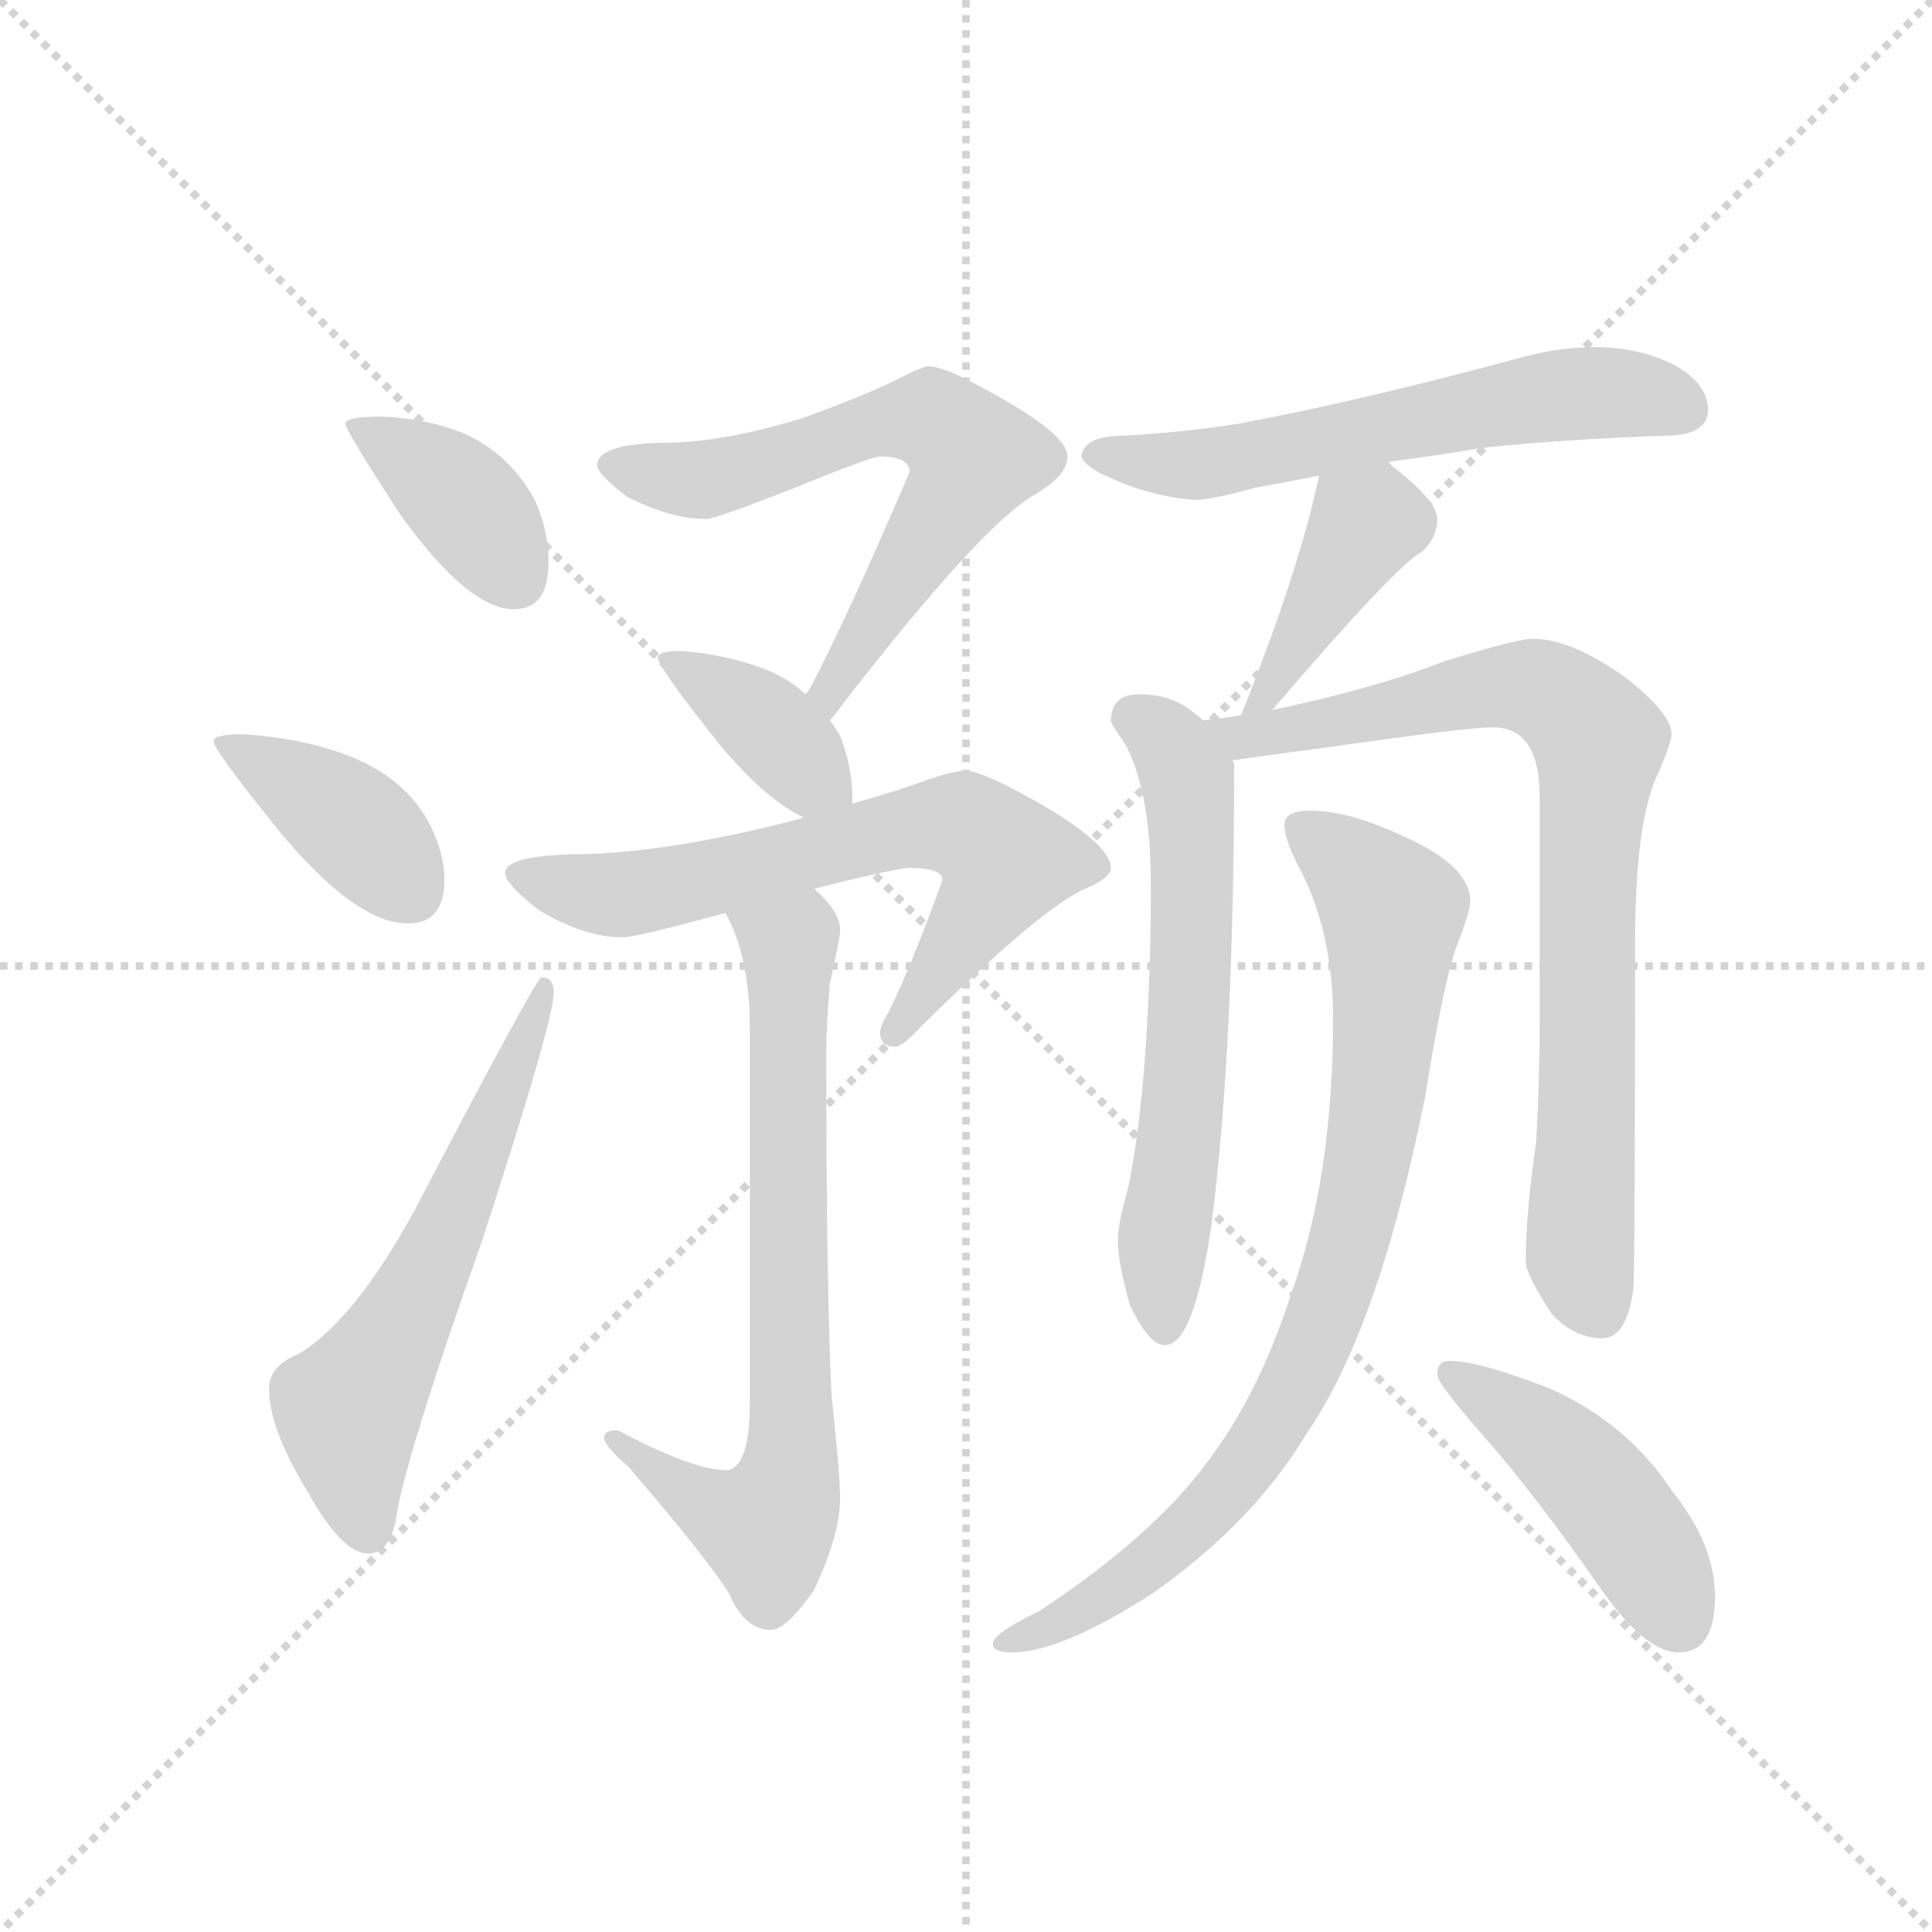 <svg version="1.1" viewBox="0 0 1024 1024" xmlns="http://www.w3.org/2000/svg">
  <g stroke="lightgray" stroke-dasharray="1,1" stroke-width="1" transform="scale(4, 4)">
    <line x1="0" y1="0" x2="256" y2="256"></line>
    <line x1="256" y1="0" x2="0" y2="256"></line>
    <line x1="128" y1="0" x2="128" y2="256"></line>
    <line x1="0" y1="128" x2="256" y2="128"></line>
  </g>
  <g transform="scale(0.92, -0.92) translate(60, -850)">
    <style type="text/css">
      
        @keyframes keyframes0 {
          from {
            stroke: blue;
            stroke-dashoffset: 388;
            stroke-width: 128;
          }
          56% {
            animation-timing-function: step-end;
            stroke: blue;
            stroke-dashoffset: 0;
            stroke-width: 128;
          }
          to {
            stroke: black;
            stroke-width: 1024;
          }
        }
        #make-me-a-hanzi-animation-0 {
          animation: keyframes0 0.566s both;
          animation-delay: 0s;
          animation-timing-function: linear;
        }
      
        @keyframes keyframes1 {
          from {
            stroke: blue;
            stroke-dashoffset: 397;
            stroke-width: 128;
          }
          56% {
            animation-timing-function: step-end;
            stroke: blue;
            stroke-dashoffset: 0;
            stroke-width: 128;
          }
          to {
            stroke: black;
            stroke-width: 1024;
          }
        }
        #make-me-a-hanzi-animation-1 {
          animation: keyframes1 0.573s both;
          animation-delay: 0.566s;
          animation-timing-function: linear;
        }
      
        @keyframes keyframes2 {
          from {
            stroke: blue;
            stroke-dashoffset: 596;
            stroke-width: 128;
          }
          66% {
            animation-timing-function: step-end;
            stroke: blue;
            stroke-dashoffset: 0;
            stroke-width: 128;
          }
          to {
            stroke: black;
            stroke-width: 1024;
          }
        }
        #make-me-a-hanzi-animation-2 {
          animation: keyframes2 0.735s both;
          animation-delay: 1.139s;
          animation-timing-function: linear;
        }
      
        @keyframes keyframes3 {
          from {
            stroke: blue;
            stroke-dashoffset: 646;
            stroke-width: 128;
          }
          68% {
            animation-timing-function: step-end;
            stroke: blue;
            stroke-dashoffset: 0;
            stroke-width: 128;
          }
          to {
            stroke: black;
            stroke-width: 1024;
          }
        }
        #make-me-a-hanzi-animation-3 {
          animation: keyframes3 0.776s both;
          animation-delay: 1.874s;
          animation-timing-function: linear;
        }
      
        @keyframes keyframes4 {
          from {
            stroke: blue;
            stroke-dashoffset: 384;
            stroke-width: 128;
          }
          56% {
            animation-timing-function: step-end;
            stroke: blue;
            stroke-dashoffset: 0;
            stroke-width: 128;
          }
          to {
            stroke: black;
            stroke-width: 1024;
          }
        }
        #make-me-a-hanzi-animation-4 {
          animation: keyframes4 0.562s both;
          animation-delay: 2.65s;
          animation-timing-function: linear;
        }
      
        @keyframes keyframes5 {
          from {
            stroke: blue;
            stroke-dashoffset: 670;
            stroke-width: 128;
          }
          69% {
            animation-timing-function: step-end;
            stroke: blue;
            stroke-dashoffset: 0;
            stroke-width: 128;
          }
          to {
            stroke: black;
            stroke-width: 1024;
          }
        }
        #make-me-a-hanzi-animation-5 {
          animation: keyframes5 0.795s both;
          animation-delay: 3.212s;
          animation-timing-function: linear;
        }
      
        @keyframes keyframes6 {
          from {
            stroke: blue;
            stroke-dashoffset: 730;
            stroke-width: 128;
          }
          70% {
            animation-timing-function: step-end;
            stroke: blue;
            stroke-dashoffset: 0;
            stroke-width: 128;
          }
          to {
            stroke: black;
            stroke-width: 1024;
          }
        }
        #make-me-a-hanzi-animation-6 {
          animation: keyframes6 0.844s both;
          animation-delay: 4.007s;
          animation-timing-function: linear;
        }
      
        @keyframes keyframes7 {
          from {
            stroke: blue;
            stroke-dashoffset: 598;
            stroke-width: 128;
          }
          66% {
            animation-timing-function: step-end;
            stroke: blue;
            stroke-dashoffset: 0;
            stroke-width: 128;
          }
          to {
            stroke: black;
            stroke-width: 1024;
          }
        }
        #make-me-a-hanzi-animation-7 {
          animation: keyframes7 0.737s both;
          animation-delay: 4.851s;
          animation-timing-function: linear;
        }
      
        @keyframes keyframes8 {
          from {
            stroke: blue;
            stroke-dashoffset: 411;
            stroke-width: 128;
          }
          57% {
            animation-timing-function: step-end;
            stroke: blue;
            stroke-dashoffset: 0;
            stroke-width: 128;
          }
          to {
            stroke: black;
            stroke-width: 1024;
          }
        }
        #make-me-a-hanzi-animation-8 {
          animation: keyframes8 0.584s both;
          animation-delay: 5.588s;
          animation-timing-function: linear;
        }
      
        @keyframes keyframes9 {
          from {
            stroke: blue;
            stroke-dashoffset: 624;
            stroke-width: 128;
          }
          67% {
            animation-timing-function: step-end;
            stroke: blue;
            stroke-dashoffset: 0;
            stroke-width: 128;
          }
          to {
            stroke: black;
            stroke-width: 1024;
          }
        }
        #make-me-a-hanzi-animation-9 {
          animation: keyframes9 0.758s both;
          animation-delay: 6.173s;
          animation-timing-function: linear;
        }
      
        @keyframes keyframes10 {
          from {
            stroke: blue;
            stroke-dashoffset: 824;
            stroke-width: 128;
          }
          73% {
            animation-timing-function: step-end;
            stroke: blue;
            stroke-dashoffset: 0;
            stroke-width: 128;
          }
          to {
            stroke: black;
            stroke-width: 1024;
          }
        }
        #make-me-a-hanzi-animation-10 {
          animation: keyframes10 0.921s both;
          animation-delay: 6.93s;
          animation-timing-function: linear;
        }
      
        @keyframes keyframes11 {
          from {
            stroke: blue;
            stroke-dashoffset: 837;
            stroke-width: 128;
          }
          73% {
            animation-timing-function: step-end;
            stroke: blue;
            stroke-dashoffset: 0;
            stroke-width: 128;
          }
          to {
            stroke: black;
            stroke-width: 1024;
          }
        }
        #make-me-a-hanzi-animation-11 {
          animation: keyframes11 0.931s both;
          animation-delay: 7.851s;
          animation-timing-function: linear;
        }
      
        @keyframes keyframes12 {
          from {
            stroke: blue;
            stroke-dashoffset: 454;
            stroke-width: 128;
          }
          60% {
            animation-timing-function: step-end;
            stroke: blue;
            stroke-dashoffset: 0;
            stroke-width: 128;
          }
          to {
            stroke: black;
            stroke-width: 1024;
          }
        }
        #make-me-a-hanzi-animation-12 {
          animation: keyframes12 0.619s both;
          animation-delay: 8.782s;
          animation-timing-function: linear;
        }
      
    </style>
    
      <path d="M 160 610 Q 139 610 139 606 Q 139 602 171 553 Q 210 499 236 499 Q 256 499 256 526 Q 256 545 248 562 Q 234 588 208 600 Q 186 609 160 610 Z" fill="lightgray"></path>
    
      <path d="M 80 427 Q 63 427 63 423 Q 63 418 101 371 Q 145 318 175 318 Q 196 318 196 343 Q 196 360 186 378 Q 171 404 137 416 Q 112 425 80 427 Z" fill="lightgray"></path>
    
      <path d="M 252 287 Q 249 287 179 153 Q 144 89 112 70 Q 95 63 95 50 Q 95 27 117 -9 Q 137 -45 152 -45 Q 164 -45 168 -26 Q 172 6 218 136 Q 259 262 259 278 Q 259 287 252 287 Z" fill="lightgray"></path>
    
      <path d="M 475 639 Q 472 639 462 634 Q 441 623 402 609 Q 359 596 328 595 Q 284 595 284 582 Q 284 577 301 564 Q 326 551 347 551 Q 352 551 398 569 Q 442 587 447 587 Q 464 587 464 578 Q 428 494 407 454 Q 406 452 404 450 C 389 424 399 412 418 435 Q 421 438 426 445 Q 505 547 536 565 Q 555 576 555 587 Q 555 598 523 617 Q 486 639 475 639 Z" fill="lightgray"></path>
    
      <path d="M 404 450 Q 396 458 382 464 Q 359 473 332 475 Q 319 475 319 471 Q 319 466 353 423 Q 380 390 403 379 C 430 365 431 364 431 387 L 431 391 Q 431 408 424 426 Q 422 430 418 435 L 404 450 Z" fill="lightgray"></path>
    
      <path d="M 403 379 Q 396 377 388 375 Q 327 360 280 358 Q 231 358 231 347 Q 231 341 250 326 Q 276 310 299 310 Q 306 310 358 324 L 409 338 Q 457 350 464 350 Q 483 350 483 343 Q 464 291 452 267 Q 447 259 447 255 Q 447 247 456 247 Q 460 247 471 259 Q 537 324 563 337 Q 580 344 580 350 Q 580 362 546 383 Q 507 406 496 406 Q 490 406 475 401 Q 459 395 431 387 L 403 379 Z" fill="lightgray"></path>
    
      <path d="M 358 324 Q 359 322 361 318 Q 372 294 372 257 L 372 42 Q 372 5 359 3 Q 339 3 296 26 Q 288 26 288 22 Q 288 17 302 5 Q 346 -46 360 -68 Q 369 -89 384 -89 Q 393 -89 409 -66 Q 424 -34 424 -13 Q 424 0 419 47 Q 416 112 416 245 Q 416 256 418 283 Q 424 310 424 314 Q 424 325 409 338 C 389 360 346 351 358 324 Z" fill="lightgray"></path>
    
      <path d="M 859 650 Q 840 650 820 645 Q 724 619 654 606 Q 623 601 588 599 Q 564 599 563 587 Q 565 581 579 575 Q 603 564 628 562 Q 638 562 663 569 Q 680 572 700 576 L 740 584 Q 764 587 794 592 Q 842 597 899 599 Q 924 599 924 614 Q 924 629 904 640 Q 884 650 859 650 Z" fill="lightgray"></path>
    
      <path d="M 700 576 Q 688 520 655 438 C 644 410 653 418 673 441 Q 744 524 759 532 Q 768 540 768 551 Q 768 561 744 580 Q 742 581 740 584 C 719 605 706 605 700 576 Z" fill="lightgray"></path>
    
      <path d="M 633 435 Q 631 437 627 440 Q 615 450 596 450 Q 580 450 580 434 Q 581 432 589 420 Q 603 392 603 341 L 603 328 Q 602 225 590 166 Q 584 145 584 135 Q 584 123 591 98 Q 602 75 611 75 Q 628 75 638 145 Q 651 246 651 410 L 650 412 L 633 435 Z" fill="lightgray"></path>
    
      <path d="M 655 438 Q 644 436 633 435 C 603 431 620 408 650 412 Q 672 415 723 422 Q 787 431 800 431 Q 827 431 827 391 L 827 259 Q 827 228 825 192 Q 819 151 819 123 Q 819 116 834 93 Q 847 79 863 79 Q 877 79 881 107 Q 882 129 882 307 Q 882 379 896 406 Q 903 423 903 427 Q 903 439 876 460 Q 845 482 823 482 Q 814 482 772 469 Q 731 453 673 441 L 655 438 Z" fill="lightgray"></path>
    
      <path d="M 695 383 Q 680 383 680 375 Q 680 367 687 353 Q 708 315 708 263 Q 708 172 684 105 Q 665 46 635 7 Q 604 -35 539 -78 Q 512 -91 512 -97 Q 512 -102 523 -102 Q 551 -102 604 -68 Q 662 -27 692 23 Q 734 83 761 218 Q 772 287 780 307 Q 787 325 787 331 Q 787 351 749 368 Q 717 383 695 383 Z" fill="lightgray"></path>
    
      <path d="M 775 66 Q 768 66 768 58 Q 768 53 797 20 Q 825 -12 862 -65 Q 888 -102 907 -102 Q 928 -102 928 -70 Q 928 -40 904 -10 Q 878 30 833 50 Q 792 66 775 66 Z" fill="lightgray"></path>
    
    
      <clipPath id="make-me-a-hanzi-clip-0">
        <path d="M 160 610 Q 139 610 139 606 Q 139 602 171 553 Q 210 499 236 499 Q 256 499 256 526 Q 256 545 248 562 Q 234 588 208 600 Q 186 609 160 610 Z"></path>
      </clipPath>
      <path clip-path="url(#make-me-a-hanzi-clip-0)" d="M 143 605 L 199 569 L 237 516" fill="none" id="make-me-a-hanzi-animation-0" stroke-dasharray="260 520" stroke-linecap="round"></path>
    
      <clipPath id="make-me-a-hanzi-clip-1">
        <path d="M 80 427 Q 63 427 63 423 Q 63 418 101 371 Q 145 318 175 318 Q 196 318 196 343 Q 196 360 186 378 Q 171 404 137 416 Q 112 425 80 427 Z"></path>
      </clipPath>
      <path clip-path="url(#make-me-a-hanzi-clip-1)" d="M 67 422 L 142 377 L 177 336" fill="none" id="make-me-a-hanzi-animation-1" stroke-dasharray="269 538" stroke-linecap="round"></path>
    
      <clipPath id="make-me-a-hanzi-clip-2">
        <path d="M 252 287 Q 249 287 179 153 Q 144 89 112 70 Q 95 63 95 50 Q 95 27 117 -9 Q 137 -45 152 -45 Q 164 -45 168 -26 Q 172 6 218 136 Q 259 262 259 278 Q 259 287 252 287 Z"></path>
      </clipPath>
      <path clip-path="url(#make-me-a-hanzi-clip-2)" d="M 152 -31 L 140 38 L 184 110 L 255 282" fill="none" id="make-me-a-hanzi-animation-2" stroke-dasharray="468 936" stroke-linecap="round"></path>
    
      <clipPath id="make-me-a-hanzi-clip-3">
        <path d="M 475 639 Q 472 639 462 634 Q 441 623 402 609 Q 359 596 328 595 Q 284 595 284 582 Q 284 577 301 564 Q 326 551 347 551 Q 352 551 398 569 Q 442 587 447 587 Q 464 587 464 578 Q 428 494 407 454 Q 406 452 404 450 C 389 424 399 412 418 435 Q 421 438 426 445 Q 505 547 536 565 Q 555 576 555 587 Q 555 598 523 617 Q 486 639 475 639 Z"></path>
      </clipPath>
      <path clip-path="url(#make-me-a-hanzi-clip-3)" d="M 292 582 L 345 574 L 443 606 L 469 609 L 477 609 L 497 592 L 497 577 L 417 451 L 419 443" fill="none" id="make-me-a-hanzi-animation-3" stroke-dasharray="518 1036" stroke-linecap="round"></path>
    
      <clipPath id="make-me-a-hanzi-clip-4">
        <path d="M 404 450 Q 396 458 382 464 Q 359 473 332 475 Q 319 475 319 471 Q 319 466 353 423 Q 380 390 403 379 C 430 365 431 364 431 387 L 431 391 Q 431 408 424 426 Q 422 430 418 435 L 404 450 Z"></path>
      </clipPath>
      <path clip-path="url(#make-me-a-hanzi-clip-4)" d="M 326 471 L 382 432 L 423 389" fill="none" id="make-me-a-hanzi-animation-4" stroke-dasharray="256 512" stroke-linecap="round"></path>
    
      <clipPath id="make-me-a-hanzi-clip-5">
        <path d="M 403 379 Q 396 377 388 375 Q 327 360 280 358 Q 231 358 231 347 Q 231 341 250 326 Q 276 310 299 310 Q 306 310 358 324 L 409 338 Q 457 350 464 350 Q 483 350 483 343 Q 464 291 452 267 Q 447 259 447 255 Q 447 247 456 247 Q 460 247 471 259 Q 537 324 563 337 Q 580 344 580 350 Q 580 362 546 383 Q 507 406 496 406 Q 490 406 475 401 Q 459 395 431 387 L 403 379 Z"></path>
      </clipPath>
      <path clip-path="url(#make-me-a-hanzi-clip-5)" d="M 238 346 L 295 334 L 462 373 L 497 374 L 520 354 L 455 255" fill="none" id="make-me-a-hanzi-animation-5" stroke-dasharray="542 1084" stroke-linecap="round"></path>
    
      <clipPath id="make-me-a-hanzi-clip-6">
        <path d="M 358 324 Q 359 322 361 318 Q 372 294 372 257 L 372 42 Q 372 5 359 3 Q 339 3 296 26 Q 288 26 288 22 Q 288 17 302 5 Q 346 -46 360 -68 Q 369 -89 384 -89 Q 393 -89 409 -66 Q 424 -34 424 -13 Q 424 0 419 47 Q 416 112 416 245 Q 416 256 418 283 Q 424 310 424 314 Q 424 325 409 338 C 389 360 346 351 358 324 Z"></path>
      </clipPath>
      <path clip-path="url(#make-me-a-hanzi-clip-6)" d="M 365 324 L 396 299 L 395 0 L 381 -30 L 350 -19 L 294 21" fill="none" id="make-me-a-hanzi-animation-6" stroke-dasharray="602 1204" stroke-linecap="round"></path>
    
      <clipPath id="make-me-a-hanzi-clip-7">
        <path d="M 859 650 Q 840 650 820 645 Q 724 619 654 606 Q 623 601 588 599 Q 564 599 563 587 Q 565 581 579 575 Q 603 564 628 562 Q 638 562 663 569 Q 680 572 700 576 L 740 584 Q 764 587 794 592 Q 842 597 899 599 Q 924 599 924 614 Q 924 629 904 640 Q 884 650 859 650 Z"></path>
      </clipPath>
      <path clip-path="url(#make-me-a-hanzi-clip-7)" d="M 571 588 L 630 582 L 854 624 L 908 615" fill="none" id="make-me-a-hanzi-animation-7" stroke-dasharray="470 940" stroke-linecap="round"></path>
    
      <clipPath id="make-me-a-hanzi-clip-8">
        <path d="M 700 576 Q 688 520 655 438 C 644 410 653 418 673 441 Q 744 524 759 532 Q 768 540 768 551 Q 768 561 744 580 Q 742 581 740 584 C 719 605 706 605 700 576 Z"></path>
      </clipPath>
      <path clip-path="url(#make-me-a-hanzi-clip-8)" d="M 735 575 L 733 554 L 676 455 L 658 446" fill="none" id="make-me-a-hanzi-animation-8" stroke-dasharray="283 566" stroke-linecap="round"></path>
    
      <clipPath id="make-me-a-hanzi-clip-9">
        <path d="M 633 435 Q 631 437 627 440 Q 615 450 596 450 Q 580 450 580 434 Q 581 432 589 420 Q 603 392 603 341 L 603 328 Q 602 225 590 166 Q 584 145 584 135 Q 584 123 591 98 Q 602 75 611 75 Q 628 75 638 145 Q 651 246 651 410 L 650 412 L 633 435 Z"></path>
      </clipPath>
      <path clip-path="url(#make-me-a-hanzi-clip-9)" d="M 590 437 L 615 420 L 626 382 L 626 279 L 609 124 L 611 85" fill="none" id="make-me-a-hanzi-animation-9" stroke-dasharray="496 992" stroke-linecap="round"></path>
    
      <clipPath id="make-me-a-hanzi-clip-10">
        <path d="M 655 438 Q 644 436 633 435 C 603 431 620 408 650 412 Q 672 415 723 422 Q 787 431 800 431 Q 827 431 827 391 L 827 259 Q 827 228 825 192 Q 819 151 819 123 Q 819 116 834 93 Q 847 79 863 79 Q 877 79 881 107 Q 882 129 882 307 Q 882 379 896 406 Q 903 423 903 427 Q 903 439 876 460 Q 845 482 823 482 Q 814 482 772 469 Q 731 453 673 441 L 655 438 Z"></path>
      </clipPath>
      <path clip-path="url(#make-me-a-hanzi-clip-10)" d="M 639 431 L 654 425 L 694 430 L 817 455 L 832 451 L 861 423 L 850 128 L 862 95" fill="none" id="make-me-a-hanzi-animation-10" stroke-dasharray="696 1392" stroke-linecap="round"></path>
    
      <clipPath id="make-me-a-hanzi-clip-11">
        <path d="M 695 383 Q 680 383 680 375 Q 680 367 687 353 Q 708 315 708 263 Q 708 172 684 105 Q 665 46 635 7 Q 604 -35 539 -78 Q 512 -91 512 -97 Q 512 -102 523 -102 Q 551 -102 604 -68 Q 662 -27 692 23 Q 734 83 761 218 Q 772 287 780 307 Q 787 325 787 331 Q 787 351 749 368 Q 717 383 695 383 Z"></path>
      </clipPath>
      <path clip-path="url(#make-me-a-hanzi-clip-11)" d="M 691 372 L 742 325 L 731 193 L 705 95 L 672 27 L 637 -19 L 589 -62 L 518 -98" fill="none" id="make-me-a-hanzi-animation-11" stroke-dasharray="709 1418" stroke-linecap="round"></path>
    
      <clipPath id="make-me-a-hanzi-clip-12">
        <path d="M 775 66 Q 768 66 768 58 Q 768 53 797 20 Q 825 -12 862 -65 Q 888 -102 907 -102 Q 928 -102 928 -70 Q 928 -40 904 -10 Q 878 30 833 50 Q 792 66 775 66 Z"></path>
      </clipPath>
      <path clip-path="url(#make-me-a-hanzi-clip-12)" d="M 776 58 L 849 6 L 888 -44 L 908 -84" fill="none" id="make-me-a-hanzi-animation-12" stroke-dasharray="326 652" stroke-linecap="round"></path>
    
  </g>
</svg>
